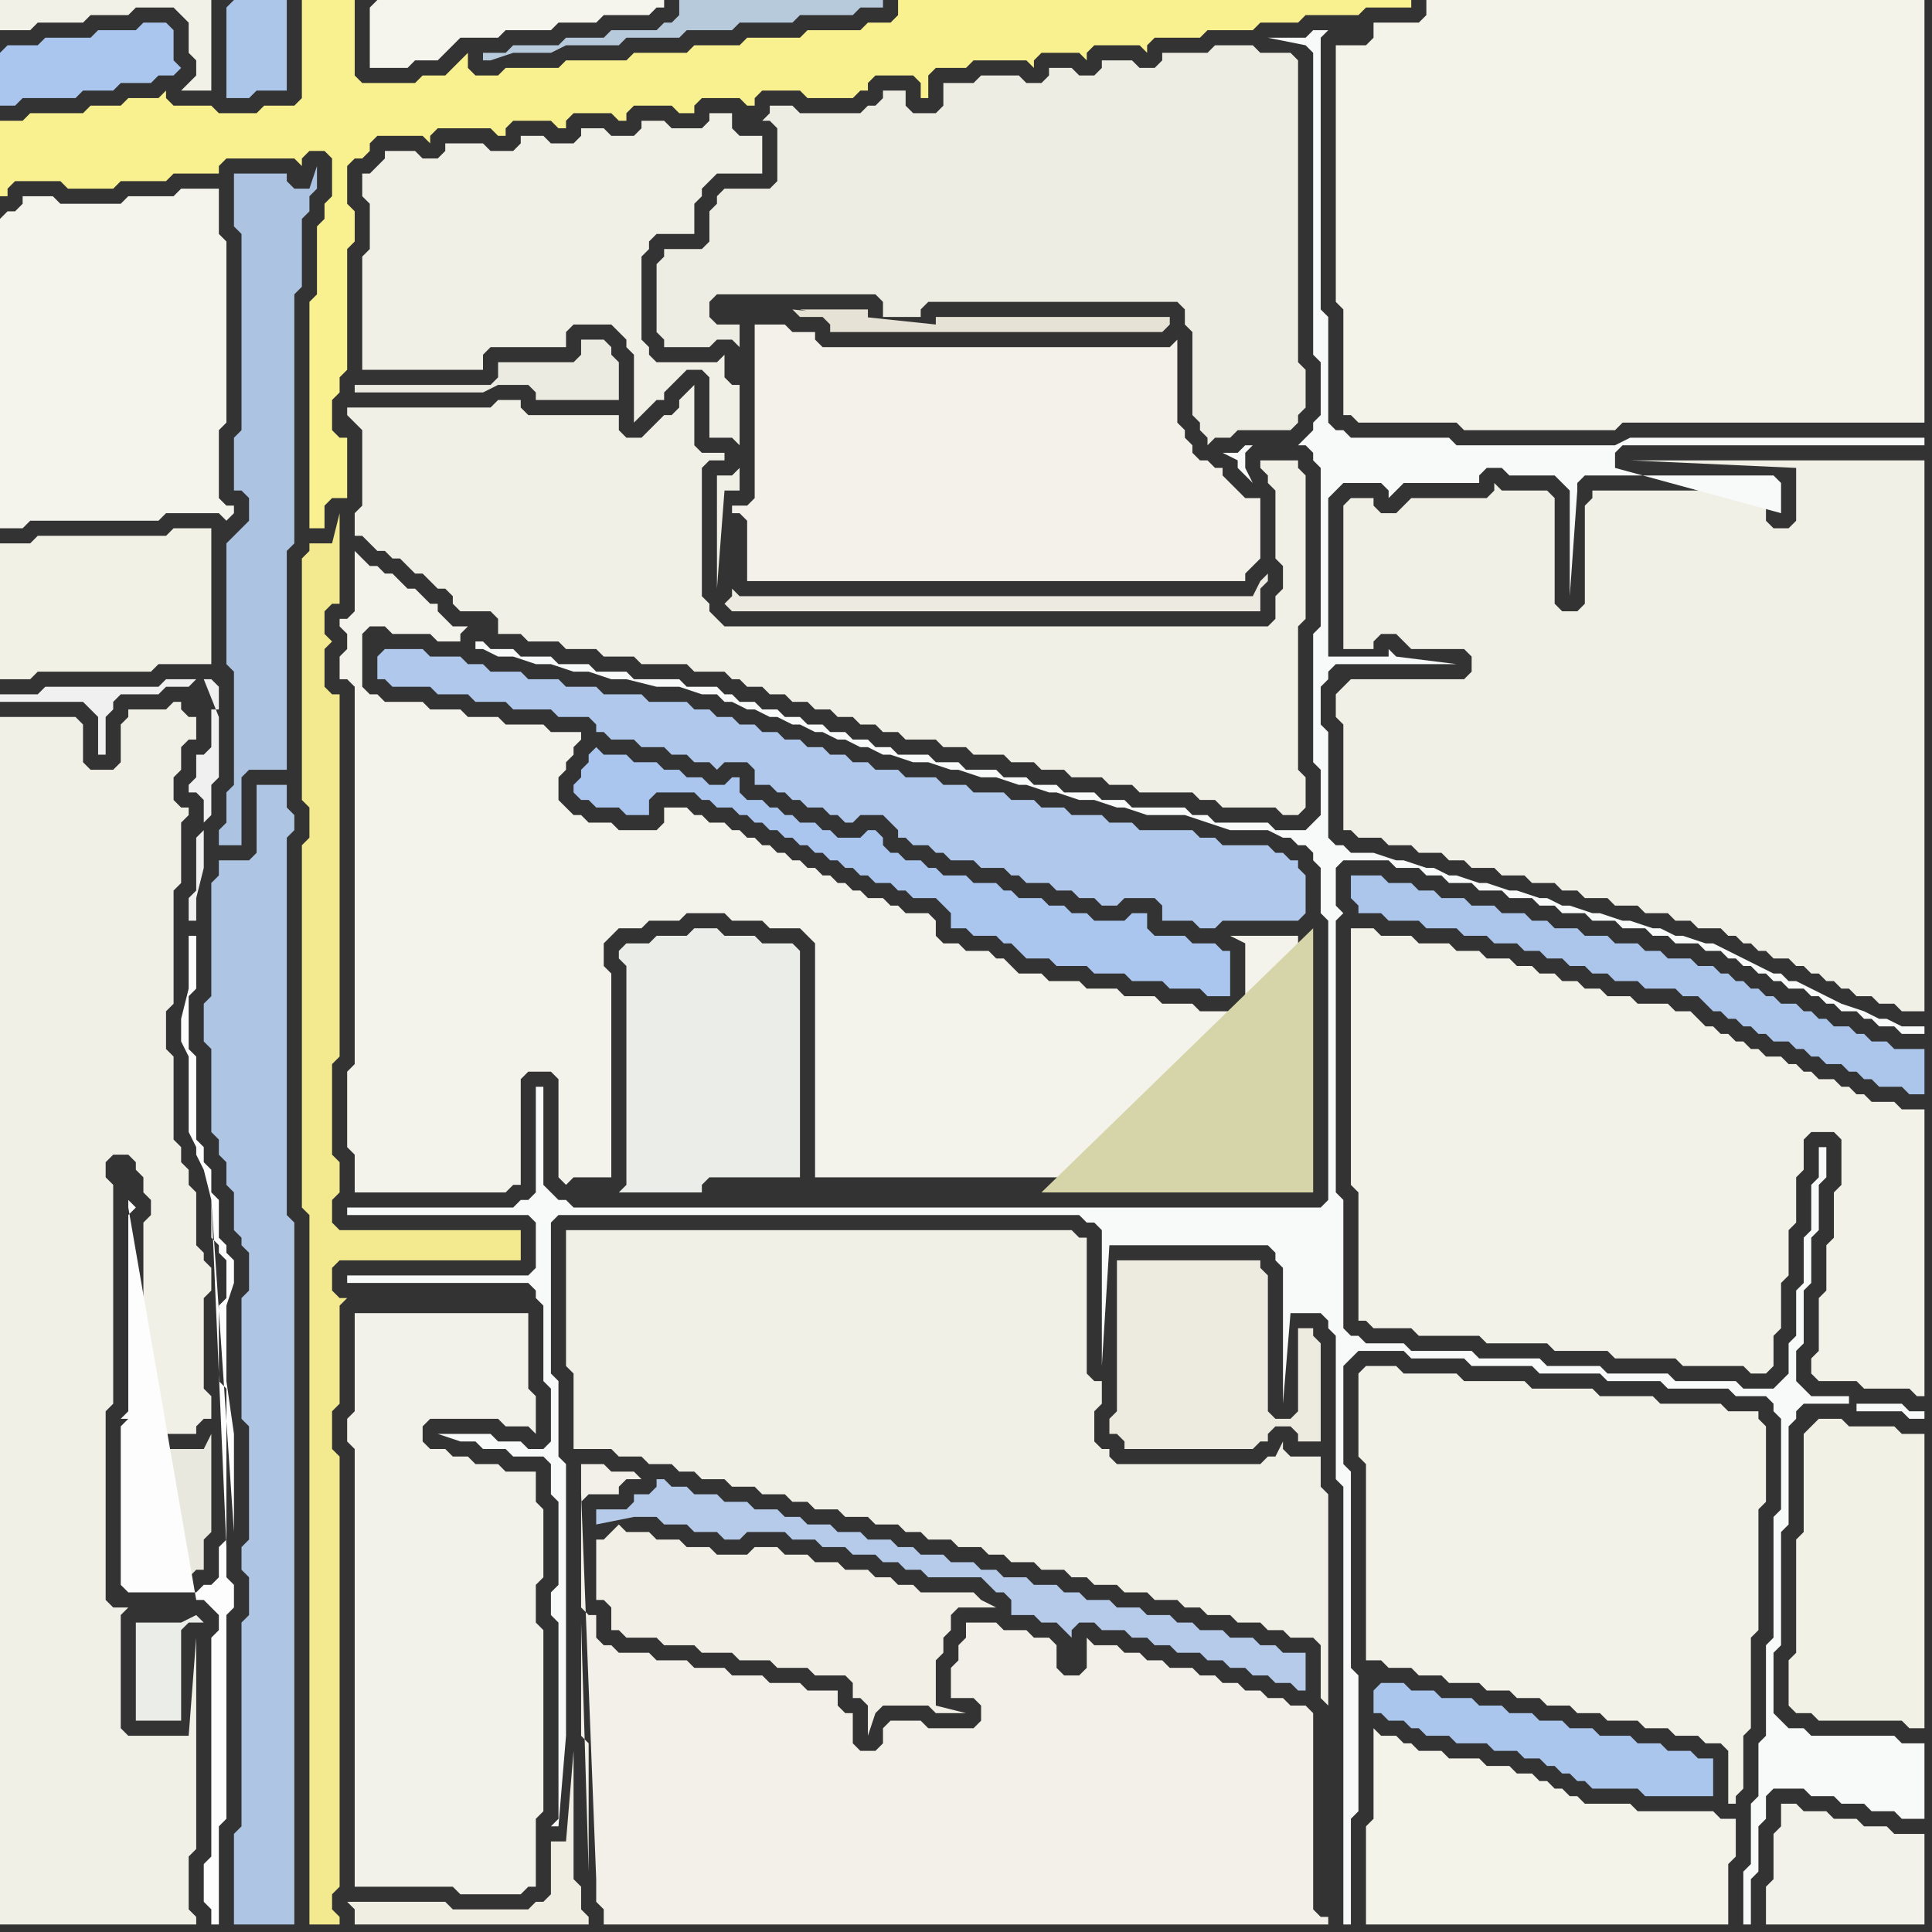 <svg width="256" height="256" xmlns="http://www.w3.org/2000/svg"><rect width="100%" height="100%" fill="#333333" stroke="none"/><script> 
var tempColor;
function hoverPath(evt){
obj = evt.target;
tempColor = obj.getAttribute("fill");
obj.setAttribute("fill","red");
//alert(tempColor);
//obj.setAttribute("stroke","red");}
function recoverPath(evt){
obj = evt.target;
obj.setAttribute("fill", tempColor);
//obj.setAttribute("stroke", tempColor);
}</script><path onmouseover="hoverPath(evt)" onmouseout="recoverPath(evt)" fill="rgb(232,232,223)" d="M  21,192l -3,0 0,17 7,0 1,-1 1,0 0,-4 1,-1 0,-13 -1,2Z"/>
<path onmouseover="hoverPath(evt)" onmouseout="recoverPath(evt)" fill="rgb(172,196,226)" d="M  30,72l 0,16 1,1 0,15 -1,1 0,4 -1,1 0,2 3,0 0,-9 1,-1 5,0 0,-29 1,-1 0,-33 1,-1 0,-9 1,-1 0,-2 1,-1 0,-3 -1,3 -2,0 -1,-1 0,-1 -7,0 0,7 1,1 0,26 -1,1 0,7 1,0 1,1 0,3 -1,1 -1,1 -1,1Z"/>
<path onmouseover="hoverPath(evt)" onmouseout="recoverPath(evt)" fill="rgb(243,234,144)" d="M  41,108l 0,3 -1,1 0,48 1,1 0,94 4,0 0,-1 -1,-1 0,-2 1,-1 0,-57 -1,-1 0,-5 1,-1 0,-13 1,-1 -1,0 -1,-1 0,-3 1,-1 24,0 0,-4 -24,0 -1,-1 0,-3 1,-1 0,-4 -1,-1 0,-12 1,-1 0,-48 -1,0 -1,-1 0,-5 1,-1 -1,-1 0,-3 1,-1 1,0 0,-12 -1,4 -3,0 0,1 -1,1 0,32 1,1Z"/>
<path onmouseover="hoverPath(evt)" onmouseout="recoverPath(evt)" fill="rgb(241,240,231)" d="M  47,56l 0,0 1,1 0,10 -1,1 0,3 1,0 1,1 1,1 1,0 1,1 1,0 1,1 1,1 1,0 1,1 1,1 1,0 1,1 0,1 1,1 4,0 1,1 0,2 3,0 1,1 4,0 1,1 4,0 1,1 4,0 1,1 6,0 1,1 4,0 1,1 1,0 1,1 2,0 1,1 2,0 1,1 2,0 1,1 2,0 1,1 2,0 1,1 2,0 1,1 2,0 1,1 4,0 1,1 3,0 1,1 4,0 1,1 3,0 1,1 3,0 1,1 4,0 1,1 3,0 1,1 7,0 1,1 2,0 1,1 7,0 1,1 2,0 1,-1 0,-4 -1,-1 0,-19 1,-1 0,-19 -1,-1 0,-1 -5,0 0,1 1,1 0,1 1,1 0,9 1,1 0,3 -1,1 0,3 -1,1 -72,0 -1,-1 -1,-1 0,-1 -1,-1 0,-17 1,-1 2,0 0,-1 -3,0 -1,-1 0,-8 -1,1 0,0 -1,1 0,1 -1,1 -1,0 -1,1 -1,1 -1,1 -2,0 -1,-1 0,-2 -12,0 -1,-1 0,-1 -3,0 -1,1 -19,0 0,1 1,1Z"/>
<path onmouseover="hoverPath(evt)" onmouseout="recoverPath(evt)" fill="rgb(242,242,234)" d="M  47,192l 0,58 13,0 1,1 8,0 1,-1 1,0 0,-9 1,-1 0,-24 -1,-1 0,-5 1,-1 0,-9 -1,-1 0,-4 -4,0 -1,-1 -3,0 -1,-1 -2,0 -1,-1 -2,0 -1,-1 0,-2 1,-1 9,0 1,1 3,0 1,1 0,-5 -1,-1 0,-10 -23,0 0,13 -1,1 0,3 1,1Z"/>
<path onmouseover="hoverPath(evt)" onmouseout="recoverPath(evt)" fill="rgb(243,242,235)" d="M  47,96l 0,45 -1,1 0,10 1,1 0,5 20,0 1,-1 1,0 0,-14 1,-1 3,0 1,1 0,13 1,1 1,-1 5,0 0,-27 -1,-1 0,-3 1,-1 1,-1 3,0 1,-1 4,0 1,-1 5,0 1,1 4,0 1,1 4,0 1,1 1,1 0,31 64,0 0,-32 -9,0 2,1 0,8 -1,1 -5,0 -1,-1 -4,0 -1,-1 -4,0 -1,-1 -4,0 -1,-1 -4,0 -1,-1 -3,0 -1,-1 -1,-1 -1,0 -1,-1 -3,0 -1,-1 -2,0 -1,-1 0,-2 -1,-1 -3,0 -1,-1 -1,0 -1,-1 -2,0 -1,-1 -1,0 -1,-1 -1,0 -1,-1 -1,0 -1,-1 -1,0 -1,-1 -1,0 -1,-1 -1,0 -1,-1 -1,0 -1,-1 -1,0 -1,-1 -1,0 -1,-1 -2,0 -1,-1 -1,0 -1,-1 -3,0 0,2 -1,1 -5,0 -1,-1 -3,0 -1,-1 -1,0 -1,-1 -1,-1 0,-3 1,-1 0,-1 1,-1 0,-1 1,-1 0,-1 -4,0 -1,-1 -5,0 -1,-1 -4,0 -1,-1 -4,0 -1,-1 -5,0 -1,-1 -1,0 -1,-1 0,-7 1,-1 2,0 1,1 5,0 1,1 3,0 0,-1 1,-1 -2,0 -1,-1 -1,-1 0,-1 -1,0 -1,-1 -1,-1 -1,0 -1,-1 -1,-1 -1,0 -1,-1 -1,0 -2,-2 0,8 -1,1 -1,0 0,1 1,1 0,2 -1,1 0,3 1,0 1,1Z"/>
<path onmouseover="hoverPath(evt)" onmouseout="recoverPath(evt)" fill="rgb(241,240,231)" d="M  49,23l -1,0 0,3 1,1 0,6 -1,1 0,15 16,0 0,-2 1,-1 10,0 0,-2 1,-1 5,0 1,1 1,1 0,1 1,1 0,9 1,-1 0,0 2,-2 1,0 0,-1 1,-1 1,-1 1,-1 2,0 1,1 0,8 3,0 1,1 0,3 -1,1 -2,0 0,15 1,-13 2,0 0,-14 -1,0 -1,-1 0,-3 -1,1 -8,0 -1,-1 0,-1 -1,-1 0,-11 1,-1 0,-1 1,-1 5,0 0,-4 1,-1 0,-1 1,-1 1,-1 6,0 0,-5 -3,0 -1,-1 0,-2 -3,0 0,1 -1,1 -4,0 -1,-1 -3,0 0,1 -1,1 -3,0 -1,-1 -3,0 0,1 -1,1 -3,0 -1,-1 -3,0 0,1 -1,1 -3,0 -1,-1 -5,0 0,1 -1,1 -2,0 -1,-1 -4,0 0,1 -1,1 -1,1Z"/>
<path onmouseover="hoverPath(evt)" onmouseout="recoverPath(evt)" fill="rgb(171,198,238)" d="M  78,100l 0,1 -1,1 0,1 -1,1 0,1 1,1 1,0 1,1 3,0 1,1 3,0 0,-2 1,-1 5,0 1,1 1,0 1,1 2,0 1,1 1,0 1,1 1,0 1,1 1,0 1,1 1,0 1,1 1,0 1,1 1,0 1,1 1,0 1,1 1,0 1,1 1,0 1,1 2,0 1,1 1,0 1,1 3,0 1,1 1,1 0,2 2,0 1,1 3,0 1,1 1,0 1,1 1,1 3,0 1,1 4,0 1,1 4,0 1,1 4,0 1,1 4,0 1,1 3,0 0,-6 -1,0 -1,-1 -3,0 -1,-1 -4,0 -1,-1 0,-2 -2,0 -1,1 -4,0 -1,-1 -2,0 -1,-1 -2,0 -1,-1 -3,0 -1,-1 -1,0 -1,-1 -3,0 -1,-1 -3,0 -1,-1 -1,0 -1,-1 -2,0 -1,-1 -1,0 -1,-1 0,-1 -1,-1 -1,0 -1,1 -3,0 -1,-1 -1,0 -1,-1 -2,0 -1,-1 -1,0 -1,-1 -1,0 -1,-1 -2,0 -1,-1 0,-2 -1,0 -1,1 -2,0 -1,-1 -2,0 -1,-1 -2,0 -1,-1 -3,0 -1,-1 -3,0 -1,-1 -1,1Z"/>
<path onmouseover="hoverPath(evt)" onmouseout="recoverPath(evt)" fill="rgb(244,243,234)" d="M  177,8l 0,32 1,1 0,14 1,0 1,1 13,0 1,1 20,0 1,-1 40,0 0,-56 -66,0 0,2 -1,1 -6,0 0,2 -1,1 -4,0Z"/>
<path onmouseover="hoverPath(evt)" onmouseout="recoverPath(evt)" fill="rgb(241,240,231)" d="M  178,91l 0,0 -1,1 0,3 1,1 0,14 1,0 1,1 3,0 1,1 3,0 1,1 3,0 1,1 2,0 1,1 3,0 1,1 3,0 1,1 3,0 1,1 2,0 1,1 3,0 1,1 3,0 1,1 3,0 1,1 2,0 1,1 3,0 1,1 1,0 1,1 1,0 1,1 1,0 1,1 2,0 1,1 1,0 1,1 1,0 1,1 1,0 1,1 1,0 1,1 2,0 1,1 2,0 1,1 3,0 0,-73 -39,0 22,1 0,7 -1,1 -2,0 -1,-1 0,-4 -23,0 0,1 -1,1 0,13 -1,1 -2,0 -1,-1 0,-14 -1,-1 -6,0 -1,-1 0,1 -1,1 -10,0 -1,1 -1,1 -2,0 -1,-1 0,-1 -3,0 -1,1 0,19 4,0 0,-1 1,-1 2,0 1,1 1,1 7,0 1,1 0,2 -1,1 -15,0 -1,1Z"/>
<path onmouseover="hoverPath(evt)" onmouseout="recoverPath(evt)" fill="rgb(243,242,233)" d="M  181,123l -2,0 0,34 1,1 0,17 1,0 1,1 5,0 1,1 8,0 1,1 8,0 1,1 7,0 1,1 8,0 1,1 8,0 1,1 2,0 1,-1 0,-4 1,-1 0,-6 1,-1 0,-6 1,-1 0,-6 1,-1 0,-4 1,-1 3,0 1,1 0,6 -1,1 0,6 -1,1 0,6 -1,1 0,7 -1,1 0,2 1,1 5,0 1,1 6,0 1,1 1,0 0,-38 -3,0 -1,-1 -3,0 -1,-1 -1,0 -1,-1 -1,0 -1,-1 -2,0 -1,-1 -1,0 -1,-1 -1,0 -1,-1 -2,0 -1,-1 -1,0 -1,-1 -1,0 -1,-1 -1,0 -1,-1 -1,0 -1,-1 -1,-1 -2,0 -1,-1 -4,0 -1,-1 -3,0 -1,-1 -2,0 -1,-1 -2,0 -1,-1 -2,0 -1,-1 -2,0 -1,-1 -3,0 -1,-1 -3,0 -1,-1 -4,0 -1,-1 -4,0 -1,-1Z"/>
<path onmouseover="hoverPath(evt)" onmouseout="recoverPath(evt)" fill="rgb(170,198,237)" d="M  182,224l 0,3 1,0 1,1 2,0 1,1 1,0 1,1 3,0 1,1 4,0 1,1 3,0 1,1 2,0 1,1 1,0 1,1 1,0 1,1 1,0 1,1 6,0 1,1 9,0 0,-5 -2,0 -1,-1 -3,0 -1,-1 -3,0 -1,-1 -4,0 -1,-1 -3,0 -1,-1 -3,0 -1,-1 -3,0 -1,-1 -3,0 -1,-1 -4,0 -1,-1 -3,0 -1,-1 -3,0 -1,1Z"/>
<path onmouseover="hoverPath(evt)" onmouseout="recoverPath(evt)" fill="rgb(243,242,234)" d="M  237,239l -1,0 0,3 -1,1 0,6 -1,1 0,5 21,0 0,-12 -4,0 -1,-1 -3,0 -1,-1 -3,0 -1,-1 -3,0 -1,-1Z"/>
<path onmouseover="hoverPath(evt)" onmouseout="recoverPath(evt)" fill="rgb(244,243,236)" d="M  0,29l 0,41 3,0 1,-1 17,0 1,-1 7,0 1,1 1,-1 0,-1 -1,0 -1,-1 0,-9 1,-1 0,-24 -1,-1 0,-6 -5,0 -1,1 -6,0 -1,1 -8,0 -1,-1 -4,0 0,1 -1,1 -1,0 -1,1Z"/>
<path onmouseover="hoverPath(evt)" onmouseout="recoverPath(evt)" fill="rgb(171,198,233)" d="M  30,1l 0,12 3,0 1,-1 4,0 0,-12 -7,0 -1,1Z"/>
<path onmouseover="hoverPath(evt)" onmouseout="recoverPath(evt)" fill="rgb(248,249,249)" d="M  47,169l -1,0 0,1 24,0 1,1 0,1 1,1 0,10 1,1 0,7 -1,1 -2,0 -1,-1 -3,0 -1,-1 -7,0 3,1 2,0 1,1 3,0 1,1 4,0 1,1 0,4 1,1 0,11 -1,1 0,3 1,1 0,26 -1,1 1,0 1,-12 0,-36 -1,-1 0,-10 -1,-1 0,-20 1,-1 69,0 1,1 1,0 1,1 0,18 1,-16 21,0 1,1 0,1 1,1 0,18 1,-12 4,0 1,1 0,1 1,1 0,19 1,1 0,58 1,0 0,-14 1,-1 0,-18 -1,-1 0,-26 -1,-1 0,-13 1,-1 1,-1 6,0 1,1 7,0 1,1 8,0 1,1 8,0 1,1 7,0 1,1 8,0 1,1 4,0 1,1 0,1 1,1 0,12 -1,1 0,16 -1,1 0,12 -1,1 0,7 -1,1 0,8 -1,1 0,7 1,0 0,-6 1,-1 0,-6 1,-1 0,-3 1,-1 4,0 1,1 3,0 1,1 3,0 1,1 3,0 1,1 3,0 0,-10 -3,0 -1,-1 -11,0 -1,-1 -2,0 -1,-1 -1,-1 0,-8 1,-1 0,-15 1,-1 0,-13 1,-1 0,-1 1,-1 6,0 0,-1 -5,0 -1,-1 -1,-1 0,-4 1,-1 0,-7 1,-1 0,-6 1,-1 0,-6 1,-1 0,-4 -1,0 0,4 -1,1 0,6 -1,1 0,6 -1,1 0,6 -1,1 0,4 -1,1 -1,1 -4,0 -1,-1 -8,0 -1,-1 -8,0 -1,-1 -7,0 -1,-1 -8,0 -1,-1 -8,0 -1,-1 -5,0 -1,-1 -1,0 -1,-1 0,-17 -1,-1 0,-36 1,-1 -1,-1 0,-5 1,-1 6,0 1,1 3,0 1,1 2,0 1,1 3,0 1,1 3,0 1,1 3,0 1,1 2,0 1,1 3,0 1,1 3,0 1,1 3,0 1,1 2,0 1,1 3,0 1,1 2,0 1,1 1,0 1,1 1,0 1,1 1,0 1,1 1,0 1,1 2,0 1,1 1,0 1,1 1,0 1,1 2,0 1,1 1,0 1,1 2,0 1,1 3,0 0,-1 -3,0 -2,-1 -1,0 -2,-1 -3,-1 -2,-1 -2,-1 -2,-1 -1,0 -1,-1 -1,0 -2,-1 -2,-1 -2,-1 -2,-1 -1,0 -3,-1 -1,0 -2,-1 -1,0 -3,-1 -1,0 -3,-1 -1,0 -3,-1 -1,0 -2,-1 -1,0 -3,-1 -1,0 -3,-1 -1,0 -3,-1 -1,0 -2,-1 -1,0 -3,-1 -1,0 -3,-1 -3,0 -1,-1 -1,0 -1,-1 0,-14 -1,-1 0,-5 1,-1 0,-1 1,-1 16,0 -8,-1 0,0 -1,-1 0,1 -8,0 0,-21 1,-1 1,-1 5,0 1,1 0,1 1,-1 0,0 1,-1 10,0 0,-1 1,-1 2,0 1,1 6,0 1,1 1,1 0,14 1,-14 0,-1 1,-1 25,0 1,1 0,4 -22,-6 0,-2 1,-1 40,0 0,-1 -39,0 -2,1 -21,0 -1,-1 -13,0 -1,-1 -1,0 -1,-1 0,-14 -1,-1 0,-36 1,-1 -2,0 -1,1 -5,0 5,1 0,0 1,1 0,40 1,1 0,7 -1,1 0,1 -1,1 -1,1 1,0 1,1 0,1 1,1 0,21 -1,1 0,17 1,1 0,6 -1,1 -1,1 -4,0 -1,-1 -7,0 -1,-1 -2,0 -1,-1 -7,0 -1,-1 -3,0 -1,-1 -4,0 -1,-1 -3,0 -1,-1 -3,0 -1,-1 -4,0 -1,-1 -3,0 -1,-1 -4,0 -1,-1 -2,0 -1,-1 -2,0 -1,-1 -2,0 -1,-1 -2,0 -1,-1 -2,0 -1,-1 -2,0 -1,-1 -2,0 -1,-1 -1,0 -1,-1 -4,0 -1,-1 -6,0 -1,-1 -4,0 -1,-1 -4,0 -1,-1 -4,0 -1,-1 -3,0 -1,-1 -1,0 0,1 1,0 2,1 2,0 3,1 2,0 3,1 2,0 3,1 2,0 4,1 3,0 3,1 2,0 1,1 1,0 2,1 1,0 2,1 1,0 2,1 1,0 2,1 1,0 2,1 1,0 2,1 1,0 2,1 1,0 3,1 2,0 3,1 1,0 3,1 2,0 3,1 1,0 3,1 1,0 3,1 2,0 3,1 1,0 3,1 5,0 3,1 3,1 5,0 2,1 1,0 1,1 1,0 1,1 0,1 1,1 0,6 1,1 0,37 -1,1 -99,0 -1,-1 -1,0 -1,-1 -1,-1 0,-13 -1,0 0,14 -1,1 -1,0 -1,1 -22,0 0,1 24,0 1,1 0,6 -1,1 -23,0 199,17 0,1 6,0 1,1 2,0 0,-1 -2,0 -1,-1 -6,0 -199,-17 119,-110 -1,0 -1,1 -2,0 2,1 0,1 1,1 1,1 -1,-2 0,-2 1,-1 -119,110Z"/>
<path onmouseover="hoverPath(evt)" onmouseout="recoverPath(evt)" fill="rgb(245,244,237)" d="M  49,1l 0,8 5,0 1,-1 3,0 1,-1 1,-1 1,-1 5,0 1,-1 6,0 1,-1 5,0 1,-1 6,0 1,-1 1,0 0,-1 -38,0 -1,1Z"/>
<path onmouseover="hoverPath(evt)" onmouseout="recoverPath(evt)" fill="rgb(240,240,231)" d="M  75,165l 0,16 1,1 0,10 5,0 1,1 3,0 1,1 3,0 1,1 2,0 1,1 3,0 1,1 3,0 1,1 3,0 1,1 2,0 1,1 3,0 1,1 3,0 1,1 3,0 1,1 2,0 1,1 3,0 1,1 3,0 1,1 2,0 1,1 3,0 1,1 3,0 1,1 2,0 1,1 3,0 1,1 3,0 1,1 3,0 1,1 2,0 1,1 3,0 1,1 3,0 1,1 2,0 1,1 3,0 1,1 0,7 1,1 0,-28 -1,-1 0,-4 -4,0 -1,-1 0,-1 -1,2 -1,0 -1,1 -19,0 -1,-1 0,-1 -1,0 -1,-1 0,-4 1,-1 0,-3 -1,0 -1,-1 0,-18 -1,0 -1,-1 -67,0Z"/>
<path onmouseover="hoverPath(evt)" onmouseout="recoverPath(evt)" fill="rgb(235,237,232)" d="M  83,125l 0,0 -1,1 0,1 1,1 0,29 -1,1 11,0 0,-1 1,-1 12,0 0,-30 -1,-1 -4,0 -1,-1 -4,0 -1,-1 -3,0 -1,1 -4,0 -1,1Z"/>
<path onmouseover="hoverPath(evt)" onmouseout="recoverPath(evt)" fill="rgb(241,239,230)" d="M  81,203l 0,0 -1,1 -1,0 0,8 1,0 1,1 0,3 1,0 1,1 4,0 1,1 4,0 1,1 4,0 1,1 4,0 1,1 4,0 1,1 4,0 1,1 0,2 1,0 1,1 0,4 1,-3 0,0 1,-1 6,0 1,1 4,0 -4,-1 0,-6 1,-1 0,-2 1,-1 0,-2 1,-1 5,0 -2,-1 0,0 -1,-1 -7,0 -1,-1 -2,0 -1,-1 -2,0 -1,-1 -3,0 -1,-1 -3,0 -1,-1 -3,0 -1,-1 -3,0 -1,1 -4,0 -1,-1 -3,0 -1,-1 -3,0 -1,-1 -3,0 -1,-1 -1,1Z"/>
<path onmouseover="hoverPath(evt)" onmouseout="recoverPath(evt)" fill="rgb(230,226,213)" d="M  105,41l 0,0 1,1 3,0 1,1 0,1 44,0 1,-1 0,-1 -31,0 0,1 -19,-2 10,2 0,-2 -9,0 9,2 -10,-2Z"/>
<path onmouseover="hoverPath(evt)" onmouseout="recoverPath(evt)" fill="rgb(243,241,234)" d="M  100,49l 0,17 -1,1 -2,0 0,1 1,0 1,1 0,8 66,0 0,-1 1,-1 1,-1 0,-8 -2,0 -1,-1 -2,-2 0,-1 -1,0 -1,-1 -1,0 -1,-1 0,-1 -1,-1 0,-1 -1,-1 0,-11 -1,1 -46,0 -1,-1 0,-1 -3,0 -1,-1 -4,0Z"/>
<path onmouseover="hoverPath(evt)" onmouseout="recoverPath(evt)" fill="rgb(238,237,228)" d="M  108,39l 8,0 1,1 0,2 5,0 0,-1 1,-1 33,0 1,1 0,2 1,1 0,11 1,1 0,1 1,1 0,1 1,-1 2,0 1,-1 7,0 1,-1 0,-1 1,-1 0,-5 -1,-1 0,-40 -1,-1 -4,0 -1,-1 -5,0 -1,1 -6,0 0,1 -1,1 -2,0 -1,-1 -4,0 0,1 -1,1 -2,0 -1,-1 -3,0 0,1 -1,1 -2,0 -1,-1 -5,0 -1,1 -4,0 0,3 -1,1 -3,0 -1,-1 0,-2 -3,0 0,1 -1,1 -1,0 -1,1 -8,0 -1,-1 -3,0 0,1 -1,1 1,0 1,1 0,7 -1,1 -6,0 -1,1 0,1 -1,1 0,4 -1,1 -5,0 0,1 -1,1 0,9 1,1 0,1 6,0 1,-1 2,0 1,1 0,-3 -3,0 -1,-1 0,-2 1,-1Z"/>
<path onmouseover="hoverPath(evt)" onmouseout="recoverPath(evt)" fill="rgb(237,234,225)" d="M  157,81l 10,0 0,-3 1,-1 0,-1 -1,1 -1,2 -68,0 -1,-1 0,1 -1,1 1,1Z"/>
<path onmouseover="hoverPath(evt)" onmouseout="recoverPath(evt)" fill="rgb(172,198,235)" d="M  180,116l -1,0 0,3 1,1 0,1 3,0 1,1 4,0 1,1 4,0 1,1 3,0 1,1 3,0 1,1 2,0 1,1 2,0 1,1 2,0 1,1 2,0 1,1 3,0 1,1 4,0 1,1 2,0 1,1 1,1 1,0 1,1 1,0 1,1 1,0 1,1 1,0 1,1 2,0 1,1 1,0 1,1 1,0 1,1 2,0 1,1 1,0 1,1 1,0 1,1 3,0 1,1 2,0 0,-6 -4,0 -1,-1 -2,0 -1,-1 -1,0 -1,-1 -2,0 -1,-1 -1,0 -1,-1 -1,0 -1,-1 -2,0 -1,-1 -1,0 -1,-1 -1,0 -1,-1 -1,0 -1,-1 -1,0 -1,-1 -2,0 -1,-1 -3,0 -1,-1 -2,0 -1,-1 -3,0 -1,-1 -3,0 -1,-1 -3,0 -1,-1 -2,0 -1,-1 -3,0 -1,-1 -3,0 -1,-1 -3,0 -1,-1 -2,0 -1,-1 -3,0 -1,-1Z"/>
<path onmouseover="hoverPath(evt)" onmouseout="recoverPath(evt)" fill="rgb(242,241,230)" d="M  0,74l 0,16 4,0 1,-1 15,0 1,-1 7,0 0,-18 -5,0 -1,1 -17,0 -1,1 -4,0Z"/>
<path onmouseover="hoverPath(evt)" onmouseout="recoverPath(evt)" fill="rgb(241,240,231)" d="M  0,98l 0,157 26,0 0,-1 -1,-1 0,-7 1,-1 0,-28 -1,13 -8,0 -1,-1 0,-15 1,-1 -2,0 -1,-1 0,-25 1,-1 0,-29 -1,-1 0,-2 1,-1 2,0 1,1 0,1 1,1 0,2 1,1 0,2 -1,1 0,27 -1,1 8,0 0,-1 1,-1 1,0 0,-3 -1,-1 0,-12 1,-1 0,-3 -1,-1 0,-1 -1,-1 0,-7 -1,-1 0,-2 -1,-1 0,-2 -1,-1 0,-11 -1,-1 0,-5 1,-1 0,-15 1,-1 0,-8 1,-1 0,-1 -1,0 -1,-1 0,-3 1,-1 0,-3 1,-1 1,0 0,-3 -1,0 -1,-1 0,-1 -1,0 -1,1 -5,0 0,1 -1,1 0,5 -1,1 -3,0 -1,-1 0,-5 -1,-1 -10,0Z"/>
<path onmouseover="hoverPath(evt)" onmouseout="recoverPath(evt)" fill="rgb(174,198,227)" d="M  32,114l -3,0 0,2 -1,1 0,15 -1,1 0,5 1,1 0,11 1,1 0,2 1,1 0,3 1,1 0,5 1,1 0,1 1,1 0,5 -1,1 0,16 1,1 0,15 -1,1 0,3 1,1 0,5 -1,1 0,27 -1,1 0,12 8,0 0,-93 -1,-1 0,-50 1,-1 0,-2 -1,-1 0,-3 -4,0 0,9 -1,1Z"/>
<path onmouseover="hoverPath(evt)" onmouseout="recoverPath(evt)" fill="rgb(240,237,227)" d="M  73,250l 0,1 -1,1 -1,0 -1,1 -10,0 -1,-1 -13,0 1,1 0,2 31,0 0,-1 -1,-1 0,-3 -1,-1 0,-17 -1,12 -2,0Z"/>
<path onmouseover="hoverPath(evt)" onmouseout="recoverPath(evt)" fill="rgb(236,235,226)" d="M  78,45l -1,0 0,2 -1,1 -10,0 0,2 -1,1 -18,0 0,1 17,0 2,-1 4,0 1,1 0,1 11,0 0,-5 -1,-1 0,-1 -1,-1Z"/>
<path onmouseover="hoverPath(evt)" onmouseout="recoverPath(evt)" fill="rgb(242,240,232)" d="M  79,249l 0,3 1,1 0,2 96,0 0,-1 -1,0 -1,-1 0,-26 -1,-1 -2,0 -1,-1 -2,0 -1,-1 -2,0 -1,-1 -2,0 -1,-1 -2,0 -1,-1 -3,0 -1,-1 -2,0 -1,-1 -2,0 -1,-1 -3,0 -1,-1 0,4 -1,1 -2,0 -1,-1 0,-3 -1,-1 -2,0 -1,-1 -3,0 -1,-1 -4,0 0,2 -1,1 0,2 -1,1 0,4 3,0 1,1 0,2 -1,1 -6,0 -1,-1 -4,0 -1,1 0,2 -1,1 -2,0 -1,-1 0,-4 -1,0 -1,-1 0,-2 -4,0 -1,-1 -4,0 -1,-1 -4,0 -1,-1 -4,0 -1,-1 -4,0 -1,-1 -4,0 -1,-1 -1,0 -1,-1 0,-3 -1,0 -1,-1 0,-14 1,-1 4,0 0,-1 1,-1 2,0 -1,-1 -3,0 -1,-1 -3,0 0,4 2,51 -2,-34 0,15 1,1 0,17 -1,-33 2,34Z"/>
<path onmouseover="hoverPath(evt)" onmouseout="recoverPath(evt)" fill="rgb(183,202,220)" d="M  101,3l 4,0 1,-1 7,0 1,-1 3,0 0,-1 -27,0 0,2 -1,1 -1,0 -1,1 -6,0 -1,1 -5,0 -1,1 -6,0 -1,1 -3,0 0,1 1,0 3,-1 5,0 2,-1 7,0 1,-1 7,0 1,-1 6,0 1,-1Z"/>
<path onmouseover="hoverPath(evt)" onmouseout="recoverPath(evt)" fill="rgb(214,213,169)" d="M  173,158l 1,0 0,-35 -36,35Z"/>
<path onmouseover="hoverPath(evt)" onmouseout="recoverPath(evt)" fill="rgb(242,241,230)" d="M  240,189l 0,0 -1,1 0,13 -1,1 0,15 -1,1 0,6 1,1 2,0 1,1 11,0 1,1 2,0 0,-39 -3,0 -1,-1 -6,0 -1,-1 -3,0 -1,1Z"/>
<path onmouseover="hoverPath(evt)" onmouseout="recoverPath(evt)" fill="rgb(242,241,231)" d="M  0,3l 0,1 4,0 1,-1 6,0 1,-1 5,0 1,-1 5,0 1,1 1,1 0,4 1,1 0,2 -1,1 -1,1 4,0 0,-12 -28,0Z"/>
<path onmouseover="hoverPath(evt)" onmouseout="recoverPath(evt)" fill="rgb(170,198,238)" d="M  0,7l 0,7 2,0 1,-1 7,0 1,-1 4,0 1,-1 4,0 1,-1 2,0 1,-1 -1,-1 0,-4 -1,-1 -3,0 -1,1 -5,0 -1,1 -6,0 -1,1 -4,0 -1,1Z"/>
<path onmouseover="hoverPath(evt)" onmouseout="recoverPath(evt)" fill="rgb(249,240,144)" d="M  0,19l 0,7 1,0 0,-1 1,-1 6,0 1,1 6,0 1,-1 6,0 1,-1 6,0 0,-1 1,-1 9,0 1,1 0,-1 1,-1 2,0 1,1 0,5 -1,1 0,2 -1,1 0,9 -1,1 0,30 2,0 0,-3 1,-1 2,0 0,-8 -1,0 -1,-1 0,-4 1,-1 0,-2 1,-1 0,-16 1,-1 0,-4 -1,-1 0,-5 1,-1 1,0 1,-1 0,-1 1,-1 6,0 1,1 0,-1 1,-1 7,0 1,1 1,0 0,-1 1,-1 5,0 1,1 1,0 0,-1 1,-1 5,0 1,1 1,0 0,-1 1,-1 5,0 1,1 2,0 0,-1 1,-1 5,0 1,1 1,0 0,-1 1,-1 5,0 1,1 6,0 1,-1 1,0 0,-1 1,-1 5,0 1,1 0,2 1,0 0,-3 1,-1 4,0 1,-1 7,0 1,1 0,-1 1,-1 5,0 1,1 0,-1 1,-1 6,0 1,1 0,-1 1,-1 6,0 1,-1 6,0 1,-1 5,0 1,-1 7,0 1,-1 6,0 0,-1 -68,0 0,2 -1,1 -3,0 -1,1 -7,0 -1,1 -7,0 -1,1 -6,0 -1,1 -7,0 -1,1 -8,0 -1,1 -7,0 -1,1 -3,0 -1,-1 0,-2 -1,1 0,0 -1,1 -1,1 -3,0 -1,1 -7,0 -1,-1 0,-10 -7,0 0,13 -1,1 -4,0 -1,1 -5,0 -1,-1 -5,0 -1,-1 0,-1 -1,1 -4,0 -1,1 -4,0 -1,1 -7,0 -1,1 -3,0Z"/>
<path onmouseover="hoverPath(evt)" onmouseout="recoverPath(evt)" fill="rgb(235,237,233)" d="M  18,215l 0,13 6,0 0,-12 1,-1 2,0 -1,-1 -2,1Z"/>
<path onmouseover="hoverPath(evt)" onmouseout="recoverPath(evt)" fill="rgb(239,240,239)" d="M  26,90l -4,0 -1,1 -15,0 -1,1 -5,0 0,1 11,0 1,1 1,1 0,5 1,0 0,-5 1,-1 0,-1 1,-1 5,0 1,-1 3,0 1,-1 2,0 1,1 0,3 -1,0 0,5 -1,1 -1,0 0,3 -1,1 0,1 1,0 1,1 0,3 1,-1 0,-4 1,-1 0,-8 -2,-5 -1,0 1,20 0,0 -1,1 0,7 -1,1 0,3 1,0 0,-3 1,-4 0,-5 -1,-20Z"/>
<path onmouseover="hoverPath(evt)" onmouseout="recoverPath(evt)" fill="rgb(253,253,253)" d="M  28,159l 0,5 1,1 0,1 1,1 0,5 -1,1 0,10 1,1 0,20 -1,1 0,4 -1,1 -1,0 -1,1 -9,0 -1,-1 0,-21 1,-1 -1,0 1,-1 0,-26 1,-1 0,0 -1,-1 0,1 9,52 1,0 1,1 1,1 0,2 -1,1 0,29 -1,1 0,5 1,1 0,2 1,0 0,-13 1,-1 0,-27 1,-1 0,-3 -1,-1 0,-4 -2,-46 3,44 0,-13 -1,-7 0,-10 1,-3 0,-3 -1,-1 0,-1 -1,-1 0,-5 -1,-1 0,-3 -1,-1 0,-2 -1,-1 0,-11 -1,-1 0,-7 1,-1 0,-7 -1,0 0,7 -1,4 0,3 1,2 0,10 1,2 0,1 1,2Z"/>
<path onmouseover="hoverPath(evt)" onmouseout="recoverPath(evt)" fill="rgb(175,200,235)" d="M  50,87l 0,3 1,0 1,1 5,0 1,1 4,0 1,1 4,0 1,1 5,0 1,1 4,0 1,1 0,1 1,0 1,1 3,0 1,1 3,0 1,1 2,0 1,1 2,0 1,1 1,-1 3,0 1,1 0,2 2,0 1,1 1,0 1,1 1,0 1,1 2,0 1,1 1,0 1,1 1,0 1,-1 3,0 1,1 1,1 0,1 1,0 1,1 2,0 1,1 1,0 1,1 3,0 1,1 3,0 1,1 1,0 1,1 3,0 1,1 2,0 1,1 2,0 1,1 2,0 1,-1 4,0 1,1 0,2 4,0 1,1 2,0 1,-1 10,0 1,-1 0,-5 -1,-1 0,-1 -1,0 -1,-1 -1,0 -1,-1 -6,0 -1,-1 -2,0 -1,-1 -7,0 -1,-1 -3,0 -1,-1 -4,0 -1,-1 -3,0 -1,-1 -3,0 -1,-1 -4,0 -1,-1 -3,0 -1,-1 -4,0 -1,-1 -3,0 -1,-1 -2,0 -1,-1 -2,0 -1,-1 -2,0 -1,-1 -2,0 -1,-1 -2,0 -1,-1 -2,0 -1,-1 -2,0 -1,-1 -2,0 -1,-1 -5,0 -1,-1 -5,0 -1,-1 -4,0 -1,-1 -4,0 -1,-1 -4,0 -1,-1 -2,0 -1,-1 -4,0 -1,-1 -5,0 -1,1Z"/>
<path onmouseover="hoverPath(evt)" onmouseout="recoverPath(evt)" fill="rgb(181,203,233)" d="M  93,198l -1,0 -1,-1 -2,0 -1,-1 -1,0 0,1 -1,1 -2,0 0,1 -1,1 -4,0 0,2 5,-1 3,0 1,1 3,0 1,1 3,0 1,1 2,0 1,-1 5,0 1,1 3,0 1,1 3,0 1,1 3,0 1,1 2,0 1,1 2,0 1,1 7,0 1,1 1,1 1,0 1,1 0,2 3,0 1,1 2,0 1,1 1,1 0,-1 1,-1 2,0 1,1 3,0 1,1 2,0 1,1 2,0 1,1 3,0 1,1 2,0 1,1 2,0 1,1 2,0 1,1 2,0 1,1 1,0 0,-5 -3,0 -1,-1 -2,0 -1,-1 -3,0 -1,-1 -3,0 -1,-1 -2,0 -1,-1 -3,0 -1,-1 -3,0 -1,-1 -3,0 -1,-1 -2,0 -1,-1 -3,0 -1,-1 -3,0 -1,-1 -2,0 -1,-1 -3,0 -1,-1 -3,0 -1,-1 -2,0 -1,-1 -3,0 -1,-1 -3,0 -1,-1 -3,0 -1,-1 -2,0 -1,-1 -3,0 -1,-1 -3,0 -1,-1Z"/>
<path onmouseover="hoverPath(evt)" onmouseout="recoverPath(evt)" fill="rgb(237,234,223)" d="M  168,191l 0,-1 1,-1 2,0 1,1 0,1 3,0 0,-13 -1,-1 0,-1 -2,0 0,11 -1,1 -2,0 -1,-1 0,-18 -1,-1 0,-1 -19,0 0,20 -1,1 0,2 1,0 1,1 0,1 17,0 1,-1Z"/>
<path onmouseover="hoverPath(evt)" onmouseout="recoverPath(evt)" fill="rgb(243,242,233)" d="M  180,183l 0,10 1,1 0,26 2,0 1,1 3,0 1,1 3,0 1,1 4,0 1,1 3,0 1,1 3,0 1,1 3,0 1,1 3,0 1,1 4,0 1,1 3,0 1,1 3,0 1,1 2,0 1,1 0,7 1,0 0,-1 1,-1 0,-7 1,-1 0,-12 1,-1 0,-16 1,-1 0,-10 -1,-1 0,-1 -4,0 -1,-1 -8,0 -1,-1 -7,0 -1,-1 -8,0 -1,-1 -8,0 -1,-1 -7,0 -1,-1 -4,0 -1,1Z"/>
<path onmouseover="hoverPath(evt)" onmouseout="recoverPath(evt)" fill="rgb(243,243,234)" d="M  183,230l 0,0 -1,-1 0,12 -1,1 0,13 48,0 0,-8 1,-1 0,-5 -2,0 -1,-1 -10,0 -1,-1 -6,0 -1,-1 -1,0 -1,-1 -1,0 -1,-1 -1,0 -1,-1 -2,0 -1,-1 -3,0 -1,-1 -4,0 -1,-1 -3,0 -1,-1 -1,0 -1,-1Z"/>
</svg>